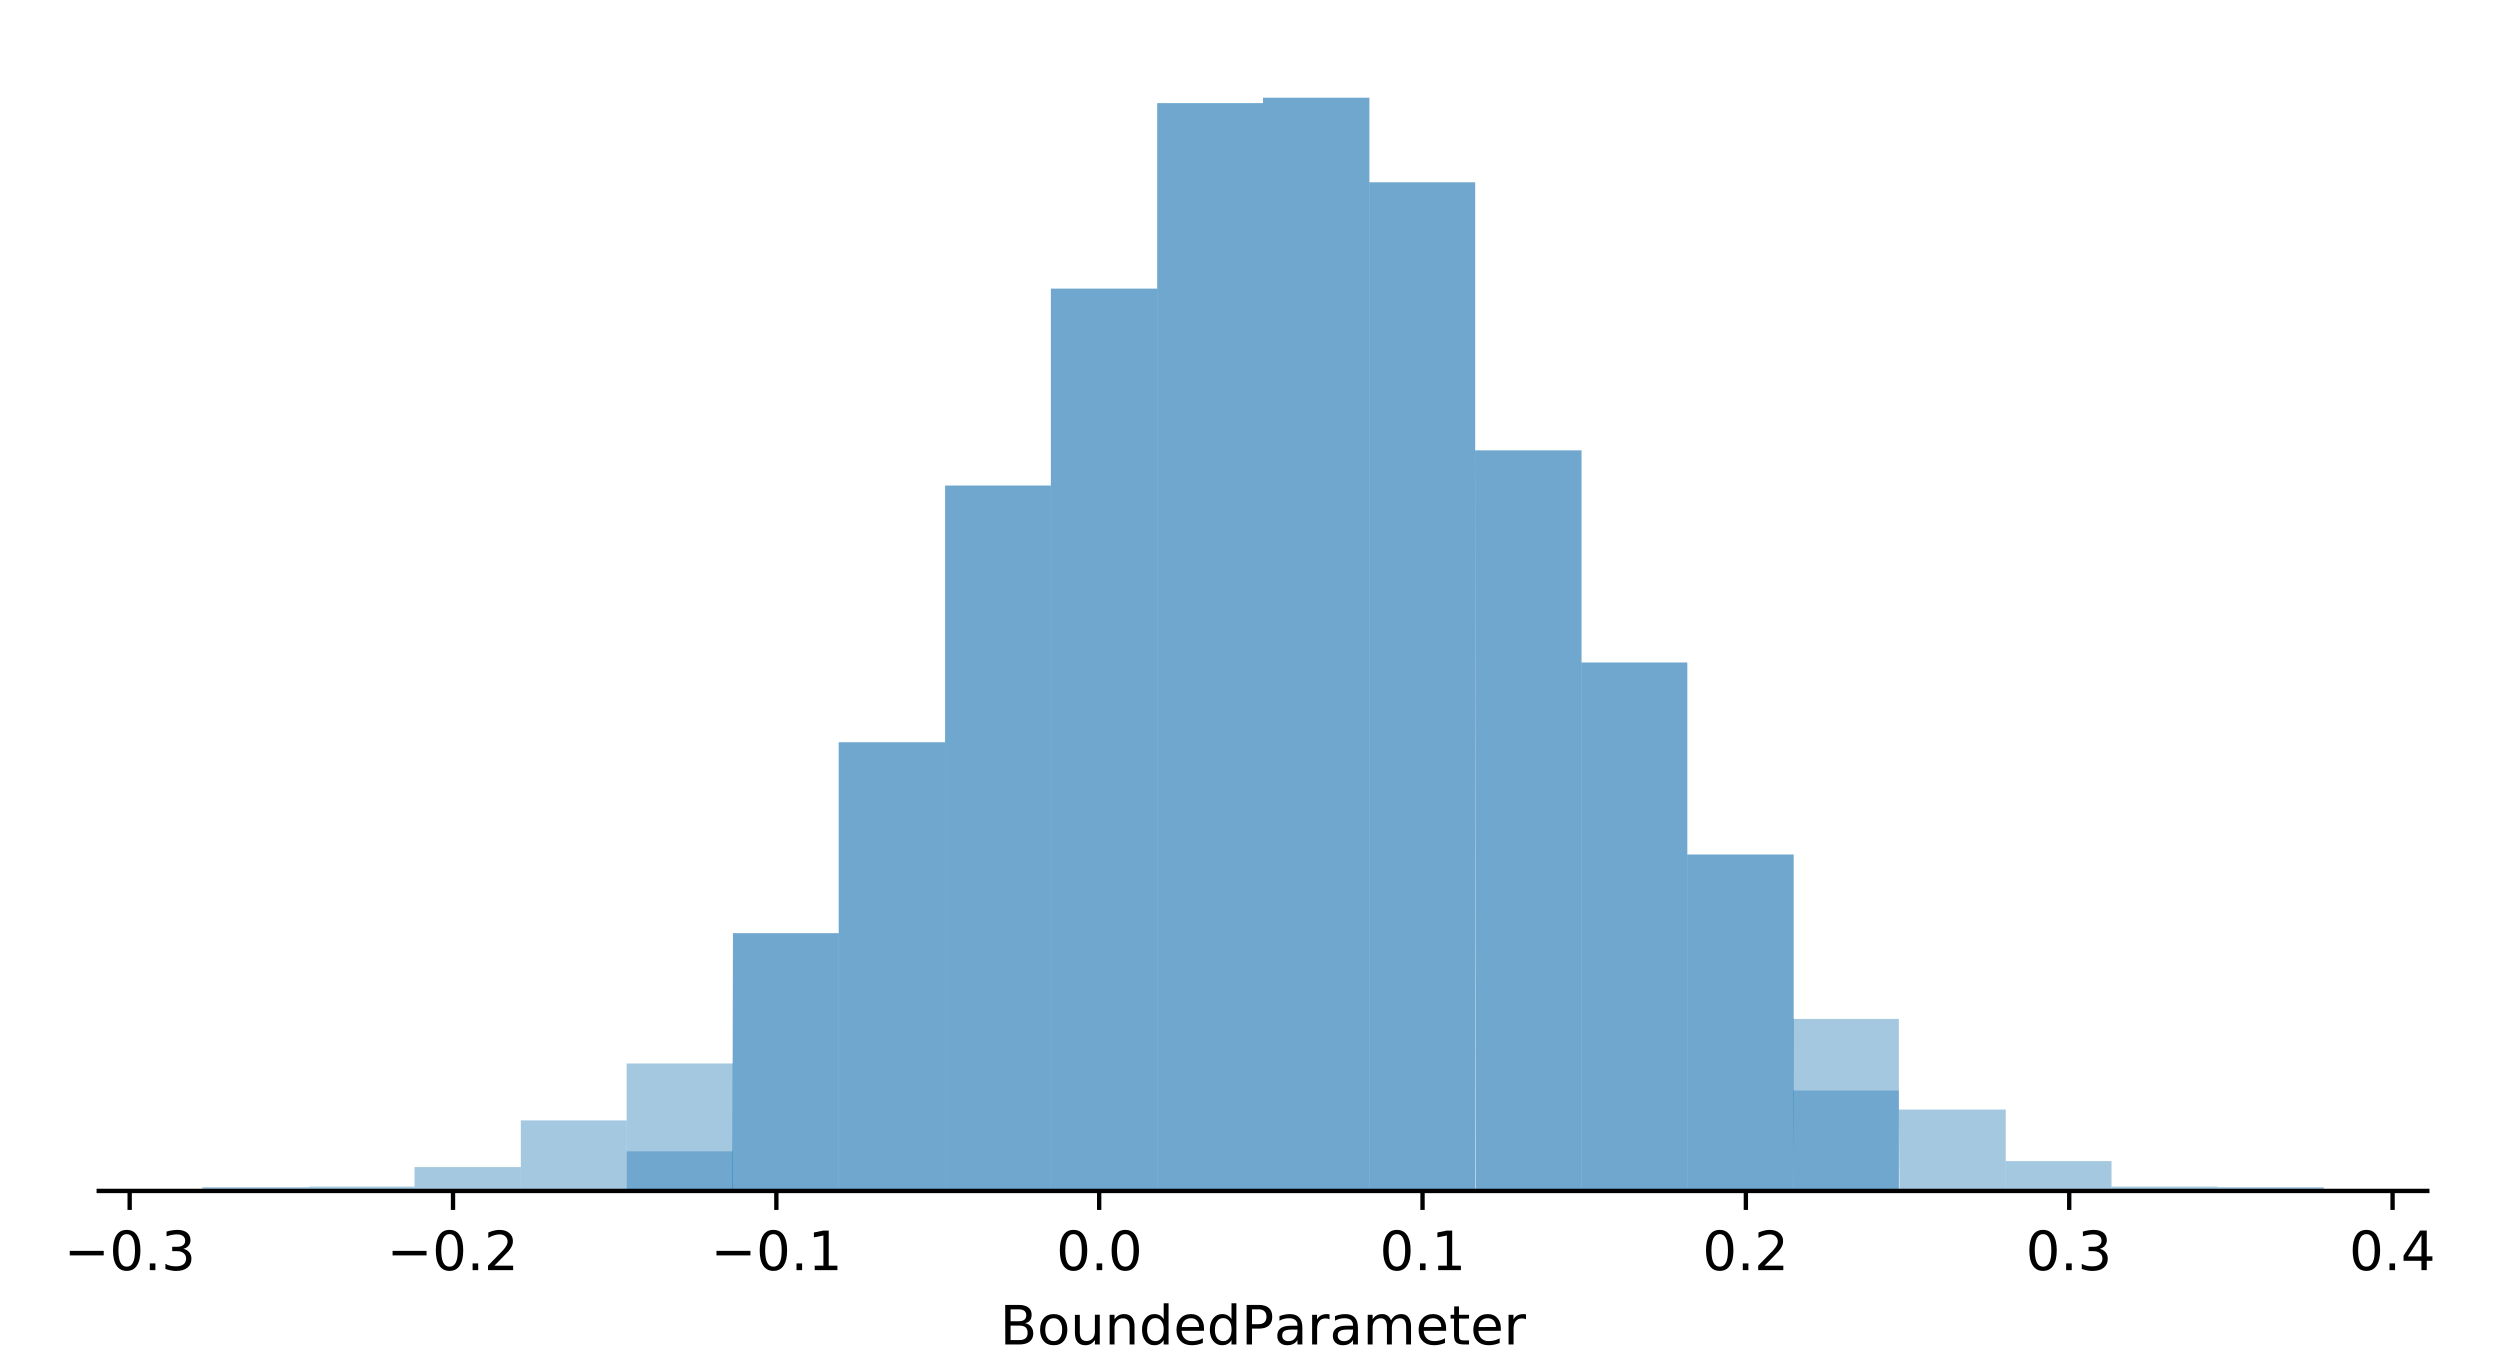 <svg height="333.1" viewBox="0 0 460.8 249.8" width="614.4" xmlns="http://www.w3.org/2000/svg" xmlns:xlink="http://www.w3.org/1999/xlink"><defs><style>*{stroke-linecap:butt;stroke-linejoin:round}</style></defs><g id="figure_1"><path d="M0 249.8h460.8V0H0z" fill="#fff" id="patch_1"/><g id="axes_1"><path d="M17.8 219.5h430V7.8h-430z" fill="#fff" id="patch_2"/><path clip-path="url(#p5196895135)" d="M37.3 219.5H57v-.7H37.3z" fill="#1f77b4" opacity=".4" id="patch_3"/><path clip-path="url(#p5196895135)" d="M56.9 219.5h19.5v-.8H57z" fill="#1f77b4" opacity=".4" id="patch_4"/><path clip-path="url(#p5196895135)" d="M76.4 219.5H96v-4.4H76.4z" fill="#1f77b4" opacity=".4" id="patch_5"/><path clip-path="url(#p5196895135)" d="M96 219.5h19.5v-13H96z" fill="#1f77b4" opacity=".4" id="patch_6"/><path clip-path="url(#p5196895135)" d="M115.5 219.5h19.6V196h-19.6z" fill="#1f77b4" opacity=".4" id="patch_7"/><path clip-path="url(#p5196895135)" d="M135 219.5h19.6V172h-19.5z" fill="#1f77b4" opacity=".4" id="patch_8"/><path clip-path="url(#p5196895135)" d="M154.6 219.5h19.6v-82.7h-19.6z" fill="#1f77b4" opacity=".4" id="patch_9"/><path clip-path="url(#p5196895135)" d="M174.2 219.5h19.5v-130h-19.5z" fill="#1f77b4" opacity=".4" id="patch_10"/><path clip-path="url(#p5196895135)" d="M193.7 219.5h19.6V53.2h-19.6z" fill="#1f77b4" opacity=".4" id="patch_11"/><path clip-path="url(#p5196895135)" d="M213.3 219.5h19.5V19h-19.5z" fill="#1f77b4" opacity=".4" id="patch_12"/><path clip-path="url(#p5196895135)" d="M232.8 219.5h19.6V18h-19.6z" fill="#1f77b4" opacity=".4" id="patch_13"/><path clip-path="url(#p5196895135)" d="M252.4 219.5h19.5V33.6h-19.5z" fill="#1f77b4" opacity=".4" id="patch_14"/><path clip-path="url(#p5196895135)" d="M272 219.5h19.5V83h-19.6z" fill="#1f77b4" opacity=".4" id="patch_15"/><path clip-path="url(#p5196895135)" d="M291.5 219.5H311v-97.4h-19.5z" fill="#1f77b4" opacity=".4" id="patch_16"/><path clip-path="url(#p5196895135)" d="M311 219.5h19.6v-62H311z" fill="#1f77b4" opacity=".4" id="patch_17"/><path clip-path="url(#p5196895135)" d="M330.6 219.5H350v-31.7h-19.5z" fill="#1f77b4" opacity=".4" id="patch_18"/><path clip-path="url(#p5196895135)" d="M350.1 219.5h19.6v-15H350z" fill="#1f77b4" opacity=".4" id="patch_19"/><path clip-path="url(#p5196895135)" d="M369.7 219.5h19.5V214h-19.5z" fill="#1f77b4" opacity=".4" id="patch_20"/><path clip-path="url(#p5196895135)" d="M389.2 219.5h19.5v-.8h-19.5z" fill="#1f77b4" opacity=".4" id="patch_21"/><path clip-path="url(#p5196895135)" d="M408.7 219.5h19.6v-.7h-19.6z" fill="#1f77b4" opacity=".4" id="patch_22"/><path clip-path="url(#p5196895135)" d="M37.3 219.5H57 37.3z" fill="#1f77b4" opacity=".4" id="patch_23"/><path clip-path="url(#p5196895135)" d="M56.9 219.5h19.5H57z" fill="#1f77b4" opacity=".4" id="patch_24"/><path clip-path="url(#p5196895135)" d="M76.4 219.5H96 76.4z" fill="#1f77b4" opacity=".4" id="patch_25"/><path clip-path="url(#p5196895135)" d="M96 219.5h19.5H96z" fill="#1f77b4" opacity=".4" id="patch_26"/><path clip-path="url(#p5196895135)" d="M115.5 219.5h19.6v-7.3h-19.6z" fill="#1f77b4" opacity=".4" id="patch_27"/><path clip-path="url(#p5196895135)" d="M135 219.5h19.6V172h-19.5z" fill="#1f77b4" opacity=".4" id="patch_28"/><path clip-path="url(#p5196895135)" d="M154.6 219.5h19.6v-82.7h-19.6z" fill="#1f77b4" opacity=".4" id="patch_29"/><path clip-path="url(#p5196895135)" d="M174.2 219.5h19.5v-130h-19.5z" fill="#1f77b4" opacity=".4" id="patch_30"/><path clip-path="url(#p5196895135)" d="M193.7 219.5h19.6V53.2h-19.6z" fill="#1f77b4" opacity=".4" id="patch_31"/><path clip-path="url(#p5196895135)" d="M213.3 219.5h19.5V19h-19.5z" fill="#1f77b4" opacity=".4" id="patch_32"/><path clip-path="url(#p5196895135)" d="M232.8 219.5h19.6V18h-19.6z" fill="#1f77b4" opacity=".4" id="patch_33"/><path clip-path="url(#p5196895135)" d="M252.4 219.5h19.5V33.6h-19.5z" fill="#1f77b4" opacity=".4" id="patch_34"/><path clip-path="url(#p5196895135)" d="M272 219.5h19.5V83h-19.6z" fill="#1f77b4" opacity=".4" id="patch_35"/><path clip-path="url(#p5196895135)" d="M291.5 219.5H311v-97.4h-19.5z" fill="#1f77b4" opacity=".4" id="patch_36"/><path clip-path="url(#p5196895135)" d="M311 219.5h19.6v-62H311z" fill="#1f77b4" opacity=".4" id="patch_37"/><path clip-path="url(#p5196895135)" d="M330.6 219.5H350V201h-19.5z" fill="#1f77b4" opacity=".4" id="patch_38"/><path clip-path="url(#p5196895135)" d="M350.1 219.5h19.6H350z" fill="#1f77b4" opacity=".4" id="patch_39"/><path clip-path="url(#p5196895135)" d="M369.7 219.5h19.5-19.5z" fill="#1f77b4" opacity=".4" id="patch_40"/><path clip-path="url(#p5196895135)" d="M389.2 219.5h19.5-19.5z" fill="#1f77b4" opacity=".4" id="patch_41"/><path clip-path="url(#p5196895135)" d="M408.7 219.5h19.6-19.6z" fill="#1f77b4" opacity=".4" id="patch_42"/><g id="matplotlib.axis_1"><g id="xtick_1"><g id="line2d_1"><defs><path d="M0 0v3.5" id="m958b85f526" stroke="#000" stroke-width=".8"/></defs><use x="23.9" xlink:href="#m958b85f526" y="219.5" stroke="#000" stroke-width=".8"/></g><g id="text_1"><defs><path d="M10.6 35.5h62.6v-8.3H10.6z" id="DejaVuSans-8722"/><path d="M31.8 66.4q-7.6 0-11.5-7.5-3.8-7.5-3.8-22.5t3.8-22.5q3.9-7.5 11.5-7.5 7.7 0 11.5 7.5T47 36.4q0 15-3.8 22.5t-11.5 7.5zm0 7.8q12.2 0 18.7-9.7T57 36.4Q57 18 50.5 8.3 44-1.4 31.8-1.4 19.5-1.4 13 8.3q-6.5 9.7-6.5 28 0 18.5 6.5 28.2 6.4 9.7 18.7 9.7z" id="DejaVuSans-48"/><path d="M10.7 12.4H21V0H10.7z" id="DejaVuSans-46"/><path d="M40.6 39.3q7-1.5 11-6.3t4-11.8q0-10.8-7.4-16.7-7.4-6-21.1-6-4.6 0-9.4 1-4.9.9-10 2.7v9.5q4-2.4 8.9-3.6Q21.5 7 26.8 7q9.3 0 14.1 3.6 4.9 3.7 4.9 10.7 0 6.4-4.5 10Q36.8 35 28.7 35h-8.5V43h9q7.2 0 11 3 3.9 2.8 3.9 8.3 0 5.6-4 8.6t-11.4 3q-4 0-8.7-.9-4.6-.8-10.2-2.7v8.8q5.6 1.6 10.5 2.3 5 .8 9.3.8 11.2 0 17.8-5 6.5-5.2 6.5-13.9 0-6-3.5-10.2-3.4-4.2-9.8-5.8z" id="DejaVuSans-51"/></defs><g transform="matrix(.1 0 0 -.1 11.8 234.1)"><use xlink:href="#DejaVuSans-8722"/><use x="83.8" xlink:href="#DejaVuSans-48"/><use x="147.4" xlink:href="#DejaVuSans-46"/><use x="179.2" xlink:href="#DejaVuSans-51"/></g></g></g><g id="xtick_2"><use x="83.5" xlink:href="#m958b85f526" y="219.5" stroke="#000" stroke-width=".8" id="line2d_2"/><g id="text_2"><defs><path d="M19.2 8.3h34.4V0H7.3v8.3l15.3 15.6q9.7 9.8 12.2 12.6 4.7 5.3 6.6 9 2 3.7 2 7.3 0 5.8-4.2 9.5-4 3.6-10.6 3.6-4.6 0-9.8-1.6-5.1-1.6-11-4.9v10q6 2.4 11.1 3.6 5.2 1.2 9.5 1.2 11.4 0 18-5.7 6.8-5.6 6.8-15 0-4.6-1.7-8.6-1.6-4-6-9.5l-7.9-8.2L19.2 8.3z" id="DejaVuSans-50"/></defs><g transform="matrix(.1 0 0 -.1 71.3 234.1)"><use xlink:href="#DejaVuSans-8722"/><use x="83.8" xlink:href="#DejaVuSans-48"/><use x="147.4" xlink:href="#DejaVuSans-46"/><use x="179.2" xlink:href="#DejaVuSans-50"/></g></g></g><g id="xtick_3"><use x="143.1" xlink:href="#m958b85f526" y="219.5" stroke="#000" stroke-width=".8" id="line2d_3"/><g id="text_3"><defs><path d="M12.4 8.3h16.1v55.6L11 60.4v9l17.4 3.5h9.9V8.3h16V0H12.5z" id="DejaVuSans-49"/></defs><g transform="matrix(.1 0 0 -.1 131 234.1)"><use xlink:href="#DejaVuSans-8722"/><use x="83.8" xlink:href="#DejaVuSans-48"/><use x="147.4" xlink:href="#DejaVuSans-46"/><use x="179.2" xlink:href="#DejaVuSans-49"/></g></g></g><g id="xtick_4"><use x="202.6" xlink:href="#m958b85f526" y="219.5" stroke="#000" stroke-width=".8" id="line2d_4"/><g transform="matrix(.1 0 0 -.1 194.7 234.1)" id="text_4"><use xlink:href="#DejaVuSans-48"/><use x="63.6" xlink:href="#DejaVuSans-46"/><use x="95.4" xlink:href="#DejaVuSans-48"/></g></g><g id="xtick_5"><use x="262.2" xlink:href="#m958b85f526" y="219.5" stroke="#000" stroke-width=".8" id="line2d_5"/><g transform="matrix(.1 0 0 -.1 254.3 234.1)" id="text_5"><use xlink:href="#DejaVuSans-48"/><use x="63.6" xlink:href="#DejaVuSans-46"/><use x="95.4" xlink:href="#DejaVuSans-49"/></g></g><g id="xtick_6"><use x="321.8" xlink:href="#m958b85f526" y="219.5" stroke="#000" stroke-width=".8" id="line2d_6"/><g transform="matrix(.1 0 0 -.1 313.8 234.1)" id="text_6"><use xlink:href="#DejaVuSans-48"/><use x="63.6" xlink:href="#DejaVuSans-46"/><use x="95.4" xlink:href="#DejaVuSans-50"/></g></g><g id="xtick_7"><use x="381.4" xlink:href="#m958b85f526" y="219.5" stroke="#000" stroke-width=".8" id="line2d_7"/><g transform="matrix(.1 0 0 -.1 373.4 234.1)" id="text_7"><use xlink:href="#DejaVuSans-48"/><use x="63.6" xlink:href="#DejaVuSans-46"/><use x="95.4" xlink:href="#DejaVuSans-51"/></g></g><g id="xtick_8"><use x="441" xlink:href="#m958b85f526" y="219.5" stroke="#000" stroke-width=".8" id="line2d_8"/><g id="text_8"><defs><path d="M37.8 64.3l-25-39h25zM35.2 73h12.4V25.4H58v-8.2H47.6V0h-9.8v17.2h-33v9.5z" id="DejaVuSans-52"/></defs><g transform="matrix(.1 0 0 -.1 433 234.1)"><use xlink:href="#DejaVuSans-48"/><use x="63.6" xlink:href="#DejaVuSans-46"/><use x="95.4" xlink:href="#DejaVuSans-52"/></g></g></g><g id="text_9"><defs><path d="M56.2 29.6v-4.4H14.9q.6-9.3 5.6-14.1 5-4.9 14-4.9 5 0 10 1.3 4.8 1.2 9.6 3.8V2.8q-4.8-2-10-3.1-5-1.1-10.2-1.1-13.1 0-20.7 7.6-7.7 7.6-7.7 20.6 0 13.4 7.3 21.3Q20 56 32.3 56q11 0 17.5-7.1 6.4-7.1 6.4-19.3zm-9 2.6q0 7.4-4.1 11.8-4 4.4-10.7 4.4-7.5 0-12-4.3-4.5-4.2-5.2-12z" id="DejaVuSans-101"/><path d="M19.7 34.8V8.1h15.8q8 0 11.8 3.3 3.8 3.3 3.8 10 0 7-3.8 10.2-3.8 3.2-11.8 3.2zm0 30v-22h14.6q7.2 0 10.7 2.7 3.6 2.8 3.6 8.3 0 5.5-3.6 8.3-3.5 2.7-10.7 2.7zm-9.9 8.1H35q11.3 0 17.4-4.7 6.1-4.7 6.1-13.3 0-6.7-3.1-10.7-3.1-4-9.2-4.9 7.3-1.5 11.3-6.5 4-5 4-12.4 0-9.8-6.6-15Q48.3 0 35.9 0H10z" id="DejaVuSans-66"/><path d="M8.5 21.6v33h9V22q0-7.7 3-11.6 3-4 9-4 7.4 0 11.6 4.7 4.2 4.7 4.2 12.7v31h9V0h-9v8.4Q42 3.4 37.7 1q-4.3-2.4-10-2.4-9.4 0-14.3 5.8-4.9 5.9-4.9 17.2zM31.1 56z" id="DejaVuSans-117"/><path d="M54.9 33V0h-9v32.7q0 7.8-3 11.6-3 3.9-9.1 3.9-7.3 0-11.5-4.7Q18.1 39 18.1 31V0h-9v54.7h9v-8.5q3.2 5 7.6 7.4Q30.1 56 35.8 56q9.4 0 14.2-5.8Q55 44.3 55 33z" id="DejaVuSans-110"/><path d="M45.4 46.4V76h9V0h-9v8.2Q42.6 3.3 38.3 1q-4.4-2.4-10.4-2.4-10 0-16.2 7.9-6.2 8-6.2 20.8 0 12.9 6.2 20.8Q18 56 28 56q6 0 10.4-2.4 4.3-2.3 7.1-7.2zM14.8 27.3q0-10 4-15.6Q23 6.2 30.2 6.2q7.1 0 11.2 5.7 4.1 5.6 4.1 15.5t-4.1 15.5q-4.1 5.7-11.2 5.7t-11.2-5.7q-4.1-5.6-4.1-15.5z" id="DejaVuSans-100"/><path d="M30.6 48.4q-7.2 0-11.4-5.6Q15 37 15 27.3t4.2-15.5q4.1-5.6 11.4-5.6 7.2 0 11.4 5.7 4.2 5.6 4.2 15.4 0 9.7-4.2 15.4-4.2 5.7-11.4 5.7zm0 7.6q11.7 0 18.4-7.6 6.7-7.6 6.7-21.1 0-13.4-6.7-21-6.7-7.7-18.4-7.7-11.8 0-18.4 7.6Q5.5 14 5.5 27.3q0 13.5 6.7 21Q18.8 56 30.6 56z" id="DejaVuSans-111"/><path d="M19.7 64.8V37.4H32q6.9 0 10.6 3.6 3.8 3.5 3.8 10.1t-3.8 10.1q-3.7 3.6-10.6 3.6zm-9.9 8.1h22.3q12.2 0 18.5-5.5Q57 61.8 57 51q0-10.8-6.3-16.3t-18.5-5.5H19.7V0H9.8z" id="DejaVuSans-80"/><path d="M34.3 27.5q-11 0-15.1-2.5-4.2-2.5-4.2-8.5 0-4.8 3.1-7.6 3.2-2.8 8.6-2.8 7.5 0 12 5.3t4.5 14v2zm17.9 3.7V0h-9v8.3q-3-5-7.7-7.3Q31-1.4 24.3-1.4 16-1.4 11 3.3 6 8 6 15.9q0 9.2 6.2 14 6.2 4.6 18.4 4.6h12.6v1q0 6.1-4 9.5-4.1 3.4-11.5 3.4-4.7 0-9.2-1.1-4.4-1.2-8.5-3.4v8.3q5 2 9.6 2.8 4.6 1 9 1 11.9 0 17.7-6.2 5.9-6.1 5.9-18.6z" id="DejaVuSans-97"/><path d="M41.1 46.3q-1.5.9-3.3 1.3-1.8.4-4 .4-7.5 0-11.6-5-4-5-4-14.2V0H9v54.7h9v-8.5q2.9 5 7.4 7.4Q30 56 36.5 56l2-.1 2.6-.4z" id="DejaVuSans-114"/><path d="M52 44.2q3.4 6 8 9Q64.9 56 71 56q8.6 0 13.3-6 4.6-6 4.6-17V0h-9v32.7q0 7.9-2.8 11.7-2.8 3.8-8.5 3.8-7 0-11-4.7-4-4.6-4-12.6V0h-9.1v32.7q0 8-2.8 11.7-2.8 3.8-8.6 3.8-6.9 0-11-4.7-4-4.6-4-12.6V0h-9v54.7h9v-8.5q3 5 7.4 7.4Q29.8 56 35.7 56q6 0 10.1-3 4.2-3 6.2-8.8z" id="DejaVuSans-109"/><path d="M18.3 70.2V54.7h18.5v-7H18.3V18q0-6.7 1.8-8.6 1.9-1.9 7.5-1.9h9.2V0h-9.2Q17.2 0 13.2 3.9T9.2 18v29.7H2.8v7h6.6v15.5z" id="DejaVuSans-116"/></defs><g transform="matrix(.1 0 0 -.1 184.3 247.8)"><use xlink:href="#DejaVuSans-66"/><use x="68.6" xlink:href="#DejaVuSans-111"/><use x="129.8" xlink:href="#DejaVuSans-117"/><use x="193.2" xlink:href="#DejaVuSans-110"/><use x="256.5" xlink:href="#DejaVuSans-100"/><use x="320" xlink:href="#DejaVuSans-101"/><use x="381.5" xlink:href="#DejaVuSans-100"/><use x="445" xlink:href="#DejaVuSans-80"/><use x="505.3" xlink:href="#DejaVuSans-97"/><use x="566.5" xlink:href="#DejaVuSans-114"/><use x="607.7" xlink:href="#DejaVuSans-97"/><use x="668.9" xlink:href="#DejaVuSans-109"/><use x="766.3" xlink:href="#DejaVuSans-101"/><use x="827.9" xlink:href="#DejaVuSans-116"/><use x="867.1" xlink:href="#DejaVuSans-101"/><use x="928.6" xlink:href="#DejaVuSans-114"/></g></g></g><path d="M17.8 219.5h430" fill="none" stroke="#000" stroke-linecap="square" stroke-width=".8" id="patch_43"/></g></g><defs><clipPath id="p5196895135"><path d="M17.8 7.8h430.1v211.7H17.8z"/></clipPath></defs></svg>